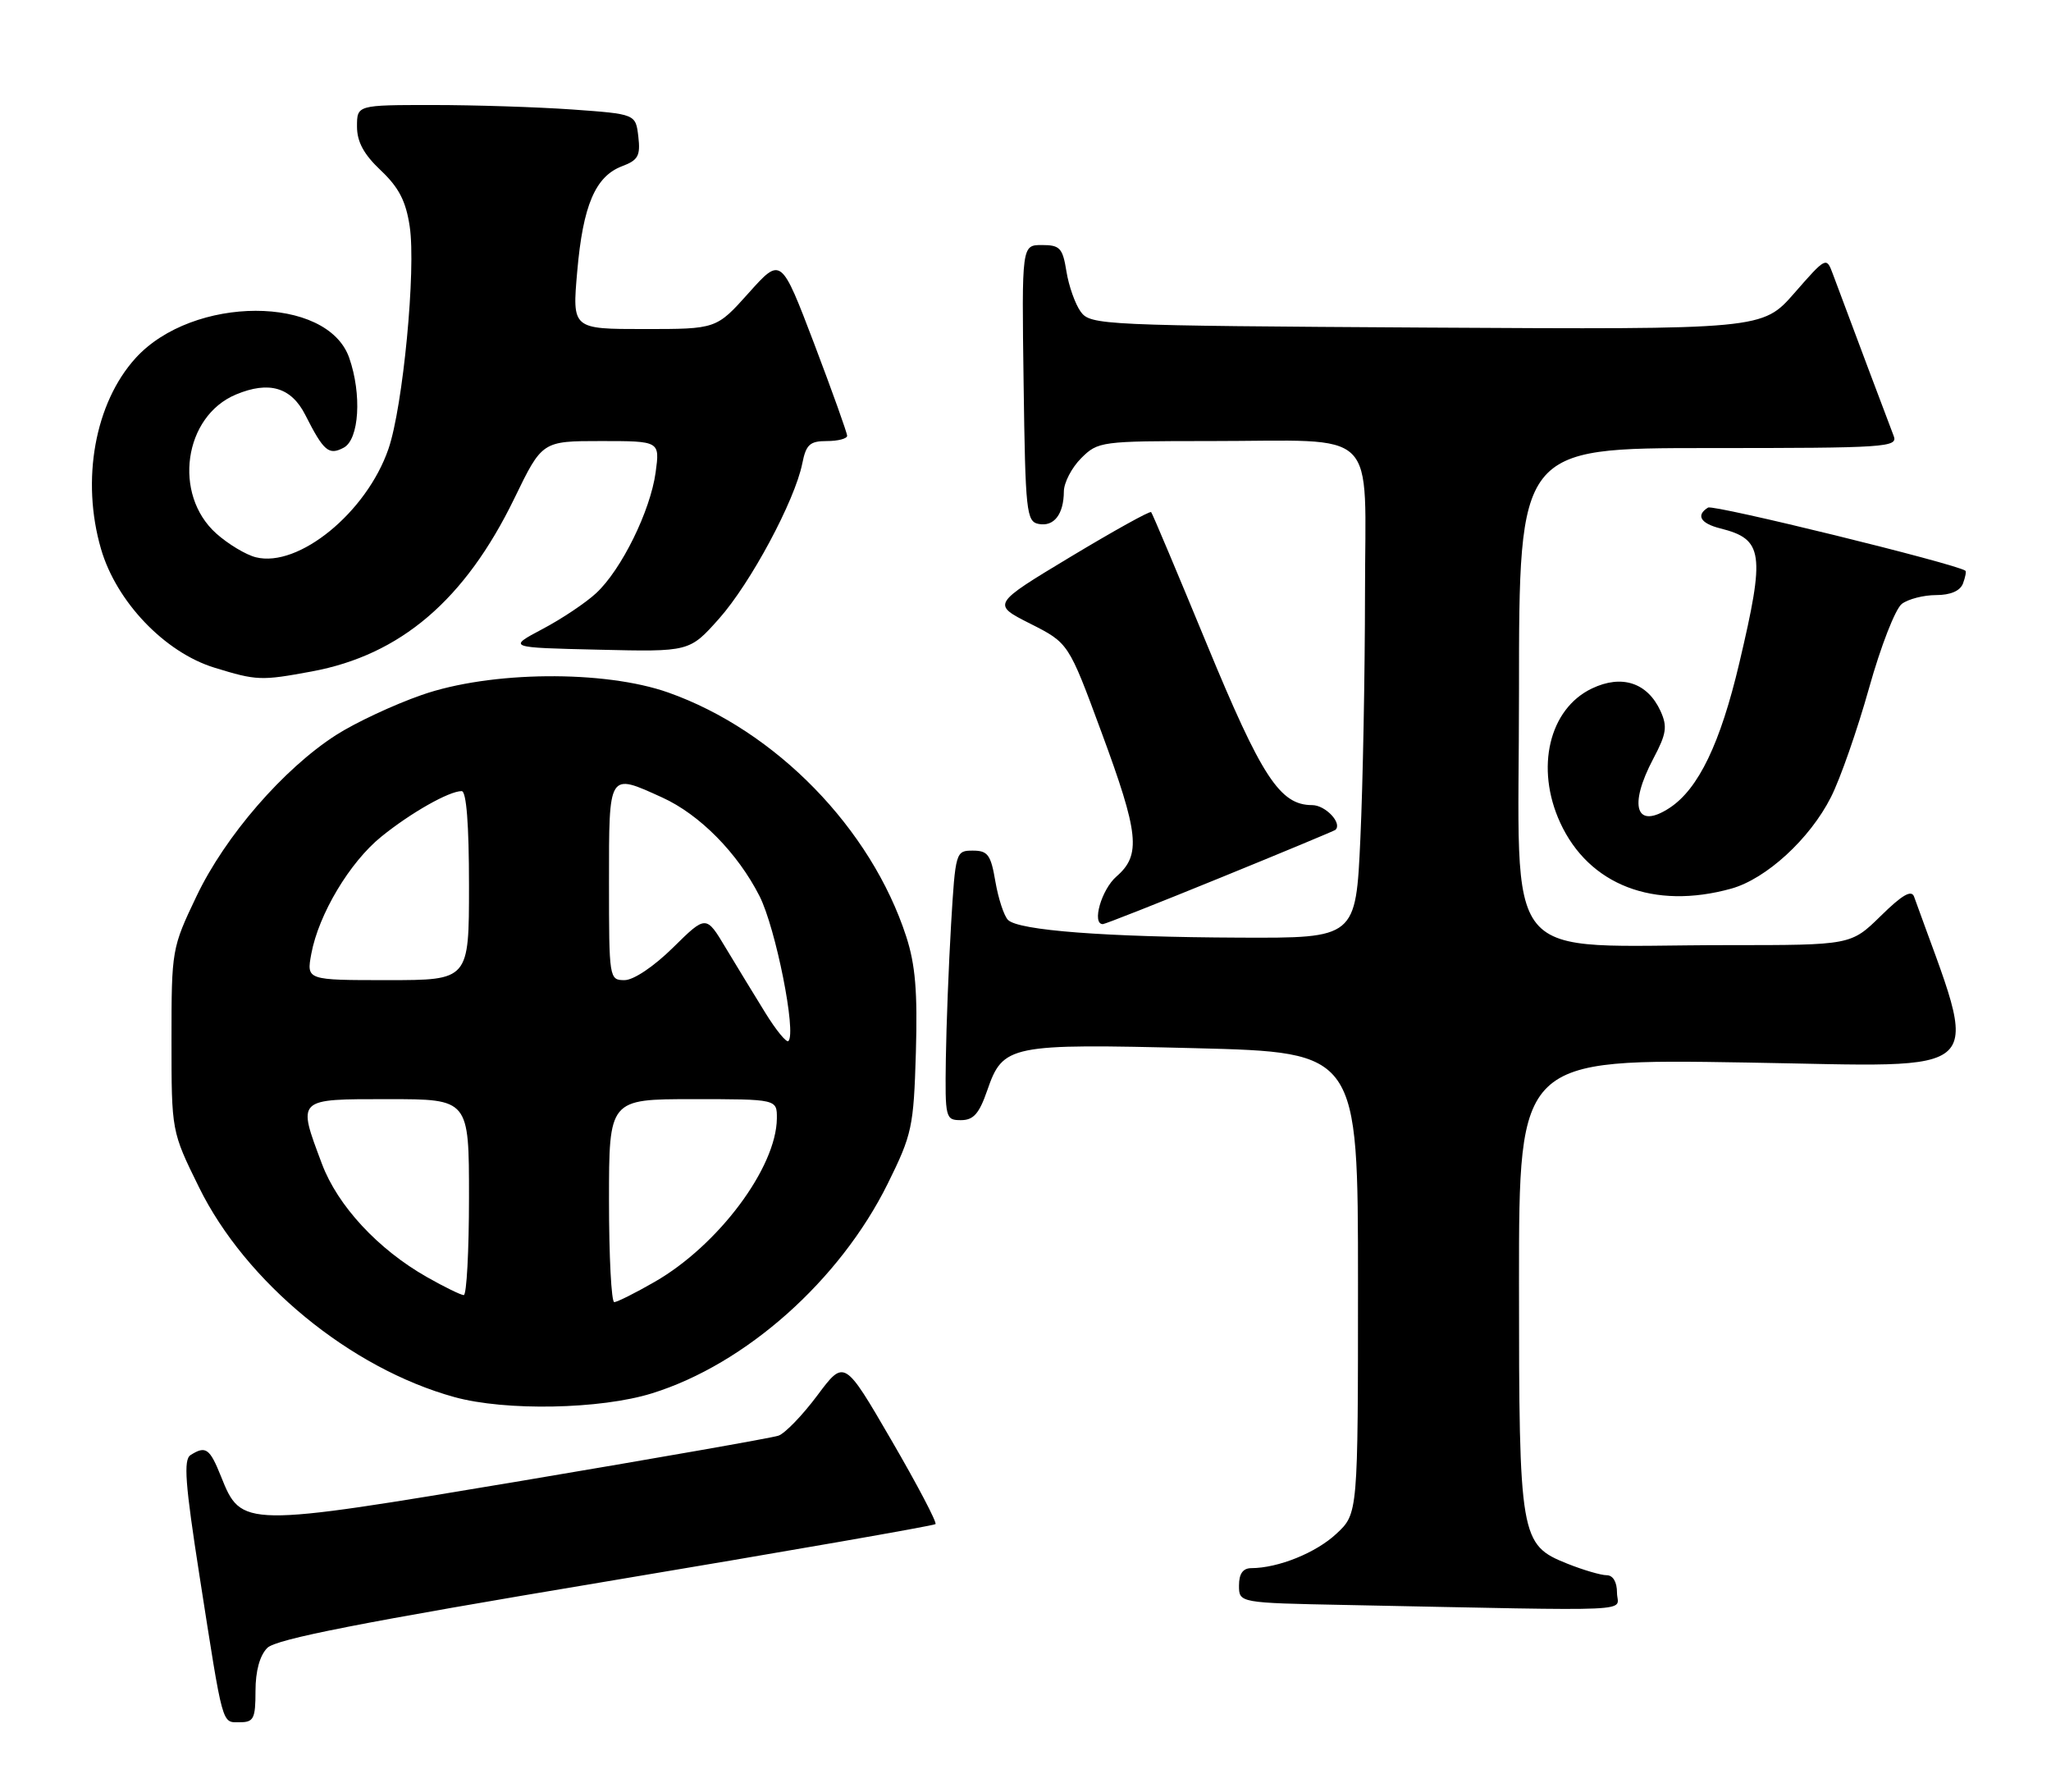 <?xml version="1.0" encoding="UTF-8" standalone="no"?>
<!DOCTYPE svg PUBLIC "-//W3C//DTD SVG 1.1//EN" "http://www.w3.org/Graphics/SVG/1.1/DTD/svg11.dtd" >
<svg xmlns="http://www.w3.org/2000/svg" xmlns:xlink="http://www.w3.org/1999/xlink" version="1.1" viewBox="0 0 293 256">
 <g >
 <path fill="currentColor"
d=" M 36.50 241.54 C 36.50 238.68 37.11 236.46 38.19 235.38 C 39.45 234.12 51.73 231.72 86.54 225.91 C 112.21 221.62 133.40 217.93 133.64 217.70 C 133.87 217.46 131.04 212.07 127.34 205.71 C 120.62 194.15 120.62 194.15 116.76 199.32 C 114.64 202.16 112.14 204.75 111.20 205.07 C 110.27 205.39 93.73 208.29 74.45 211.53 C 34.68 218.19 34.49 218.19 31.58 210.91 C 29.96 206.87 29.39 206.46 27.22 207.84 C 26.19 208.50 26.45 211.94 28.50 225.08 C 31.92 246.96 31.65 246.00 34.27 246.00 C 36.24 246.00 36.50 245.49 36.50 241.54 Z  M 231.00 227.50 C 231.00 225.96 230.43 225.00 229.52 225.00 C 228.71 225.00 226.18 224.26 223.90 223.35 C 217.16 220.65 217.00 219.72 217.00 183.15 C 217.00 151.23 217.00 151.23 249.52 151.77 C 285.01 152.35 282.90 154.44 273.44 128.08 C 273.07 127.05 271.74 127.82 268.68 130.83 C 264.42 135.00 264.42 135.00 246.86 135.00 C 213.79 135.00 217.00 138.88 217.00 98.86 C 217.00 64.00 217.00 64.00 244.11 64.00 C 269.52 64.00 271.17 63.89 270.52 62.25 C 269.93 60.73 264.49 46.27 261.81 39.07 C 260.92 36.67 260.84 36.71 256.35 41.85 C 251.78 47.07 251.78 47.07 203.81 46.79 C 157.38 46.51 155.79 46.44 154.39 44.53 C 153.60 43.44 152.68 40.85 152.35 38.78 C 151.81 35.42 151.42 35.00 148.85 35.00 C 145.96 35.00 145.96 35.00 146.23 54.74 C 146.48 73.14 146.63 74.50 148.38 74.84 C 150.57 75.26 151.96 73.46 151.98 70.20 C 151.99 68.94 153.10 66.80 154.45 65.45 C 156.86 63.05 157.26 63.00 172.83 63.00 C 197.41 63.00 195.00 60.62 195.00 84.88 C 194.99 96.22 194.70 111.91 194.34 119.75 C 193.69 134.00 193.69 134.00 177.09 133.93 C 157.91 133.85 145.50 132.90 144.00 131.40 C 143.43 130.83 142.62 128.36 142.20 125.93 C 141.55 122.09 141.12 121.50 138.97 121.50 C 136.54 121.50 136.49 121.67 135.87 132.00 C 135.53 137.78 135.19 146.44 135.12 151.25 C 135.00 159.73 135.07 160.00 137.28 160.00 C 139.07 160.00 139.88 159.08 141.03 155.76 C 143.29 149.23 144.16 149.06 170.75 149.72 C 194.00 150.31 194.00 150.31 194.00 183.25 C 194.00 216.20 194.00 216.20 190.92 219.07 C 188.01 221.80 182.60 223.98 178.75 223.99 C 177.56 224.00 177.00 224.79 177.00 226.47 C 177.00 228.95 177.00 228.95 192.25 229.25 C 235.32 230.11 231.00 230.31 231.00 227.50 Z  M 93.14 199.02 C 106.53 194.86 119.97 182.90 126.82 169.07 C 130.30 162.03 130.52 161.00 130.84 150.33 C 131.09 141.67 130.77 137.80 129.46 133.77 C 124.44 118.33 110.82 104.36 95.50 98.93 C 86.33 95.68 70.02 95.84 60.24 99.27 C 56.24 100.66 50.74 103.24 48.01 104.99 C 40.50 109.81 32.18 119.41 28.09 127.98 C 24.54 135.42 24.50 135.63 24.50 148.55 C 24.50 161.60 24.50 161.60 28.41 169.55 C 35.09 183.16 50.06 195.46 64.93 199.56 C 72.22 201.57 85.78 201.31 93.14 199.02 Z  M 174.30 125.39 C 183.21 121.76 190.62 118.67 190.77 118.54 C 191.80 117.60 189.36 115.00 187.45 115.00 C 182.85 115.00 180.24 111.00 172.40 92.00 C 168.20 81.83 164.63 73.34 164.45 73.15 C 164.27 72.95 159.08 75.84 152.91 79.55 C 141.69 86.31 141.69 86.31 147.17 89.08 C 152.65 91.85 152.65 91.85 157.32 104.50 C 162.72 119.09 163.04 122.11 159.50 125.19 C 157.35 127.05 155.93 132.00 157.55 132.00 C 157.85 132.00 165.38 129.03 174.30 125.39 Z  M 247.32 126.93 C 252.31 125.54 258.55 119.83 261.56 113.87 C 262.89 111.26 265.33 104.26 267.00 98.31 C 268.68 92.30 270.77 86.95 271.70 86.25 C 272.63 85.56 274.82 85.00 276.58 85.00 C 278.63 85.00 280.01 84.41 280.42 83.36 C 280.76 82.45 280.92 81.63 280.77 81.52 C 279.38 80.52 244.77 72.03 244.01 72.50 C 242.24 73.59 242.92 74.76 245.74 75.47 C 251.92 77.02 252.19 78.96 248.47 94.72 C 245.76 106.20 242.63 112.70 238.51 115.40 C 233.70 118.55 232.59 115.16 236.20 108.34 C 238.07 104.81 238.22 103.78 237.22 101.57 C 235.36 97.51 231.69 96.30 227.42 98.34 C 221.30 101.25 219.30 109.70 222.88 117.50 C 226.98 126.42 236.26 130.00 247.32 126.93 Z  M 44.53 95.91 C 57.22 93.56 66.43 85.70 73.48 71.19 C 77.45 63.00 77.45 63.00 85.86 63.00 C 94.27 63.00 94.27 63.00 93.66 67.49 C 92.90 72.99 88.78 81.37 85.17 84.72 C 83.70 86.09 80.25 88.40 77.50 89.85 C 72.50 92.50 72.50 92.50 85.50 92.80 C 98.50 93.11 98.50 93.11 102.73 88.36 C 107.23 83.29 113.54 71.53 114.61 66.21 C 115.15 63.49 115.69 63.00 118.12 63.00 C 119.71 63.00 121.01 62.66 121.02 62.25 C 121.02 61.84 118.90 55.92 116.31 49.09 C 111.58 36.68 111.58 36.68 106.96 41.84 C 102.34 47.00 102.34 47.00 92.04 47.00 C 81.74 47.00 81.74 47.00 82.46 38.78 C 83.28 29.33 85.05 25.19 88.87 23.74 C 91.16 22.88 91.51 22.25 91.19 19.51 C 90.81 16.29 90.81 16.29 81.75 15.64 C 76.77 15.29 67.81 15.00 61.85 15.00 C 51.00 15.00 51.00 15.00 51.00 18.07 C 51.00 20.26 51.97 22.05 54.41 24.35 C 56.98 26.78 57.99 28.73 58.53 32.35 C 59.45 38.48 57.57 58.10 55.49 64.13 C 52.36 73.20 42.65 81.13 36.55 79.60 C 35.14 79.25 32.59 77.72 30.89 76.20 C 24.67 70.63 26.25 59.46 33.71 56.35 C 38.43 54.38 41.60 55.31 43.61 59.26 C 46.25 64.47 46.97 65.08 49.11 63.94 C 51.31 62.76 51.71 56.33 49.89 51.12 C 46.76 42.14 27.54 42.16 19.37 51.15 C 13.56 57.55 11.56 68.55 14.43 78.41 C 16.62 85.95 23.54 93.19 30.64 95.37 C 36.69 97.23 37.29 97.25 44.53 95.91 Z  M 87.00 171.50 C 87.00 157.00 87.00 157.00 99.00 157.00 C 111.00 157.00 111.00 157.00 110.98 159.75 C 110.92 166.77 102.61 177.89 93.52 183.10 C 90.76 184.69 88.16 185.99 87.75 185.99 C 87.34 186.00 87.00 179.47 87.00 171.50 Z  M 61.00 182.42 C 54.01 178.46 48.23 172.22 45.99 166.24 C 42.46 156.82 42.28 157.00 55.50 157.00 C 67.00 157.00 67.00 157.00 67.00 171.00 C 67.00 178.70 66.66 184.99 66.25 184.99 C 65.84 184.98 63.48 183.83 61.00 182.42 Z  M 109.32 144.65 C 107.77 142.14 105.23 137.98 103.68 135.40 C 100.87 130.70 100.87 130.70 96.15 135.35 C 93.40 138.06 90.51 140.00 89.22 140.00 C 87.03 140.00 87.00 139.79 87.00 126.00 C 87.00 110.20 86.88 110.40 94.60 113.91 C 99.95 116.34 105.38 121.84 108.51 128.01 C 110.82 132.58 113.80 147.53 112.63 148.70 C 112.36 148.98 110.86 147.15 109.32 144.65 Z  M 44.47 136.25 C 45.52 130.59 49.96 123.16 54.47 119.51 C 58.68 116.10 64.15 113.00 65.95 113.00 C 66.63 113.00 67.00 117.74 67.00 126.50 C 67.00 140.00 67.00 140.00 55.39 140.00 C 43.78 140.00 43.78 140.00 44.47 136.25 Z "/>
</g>
</svg>